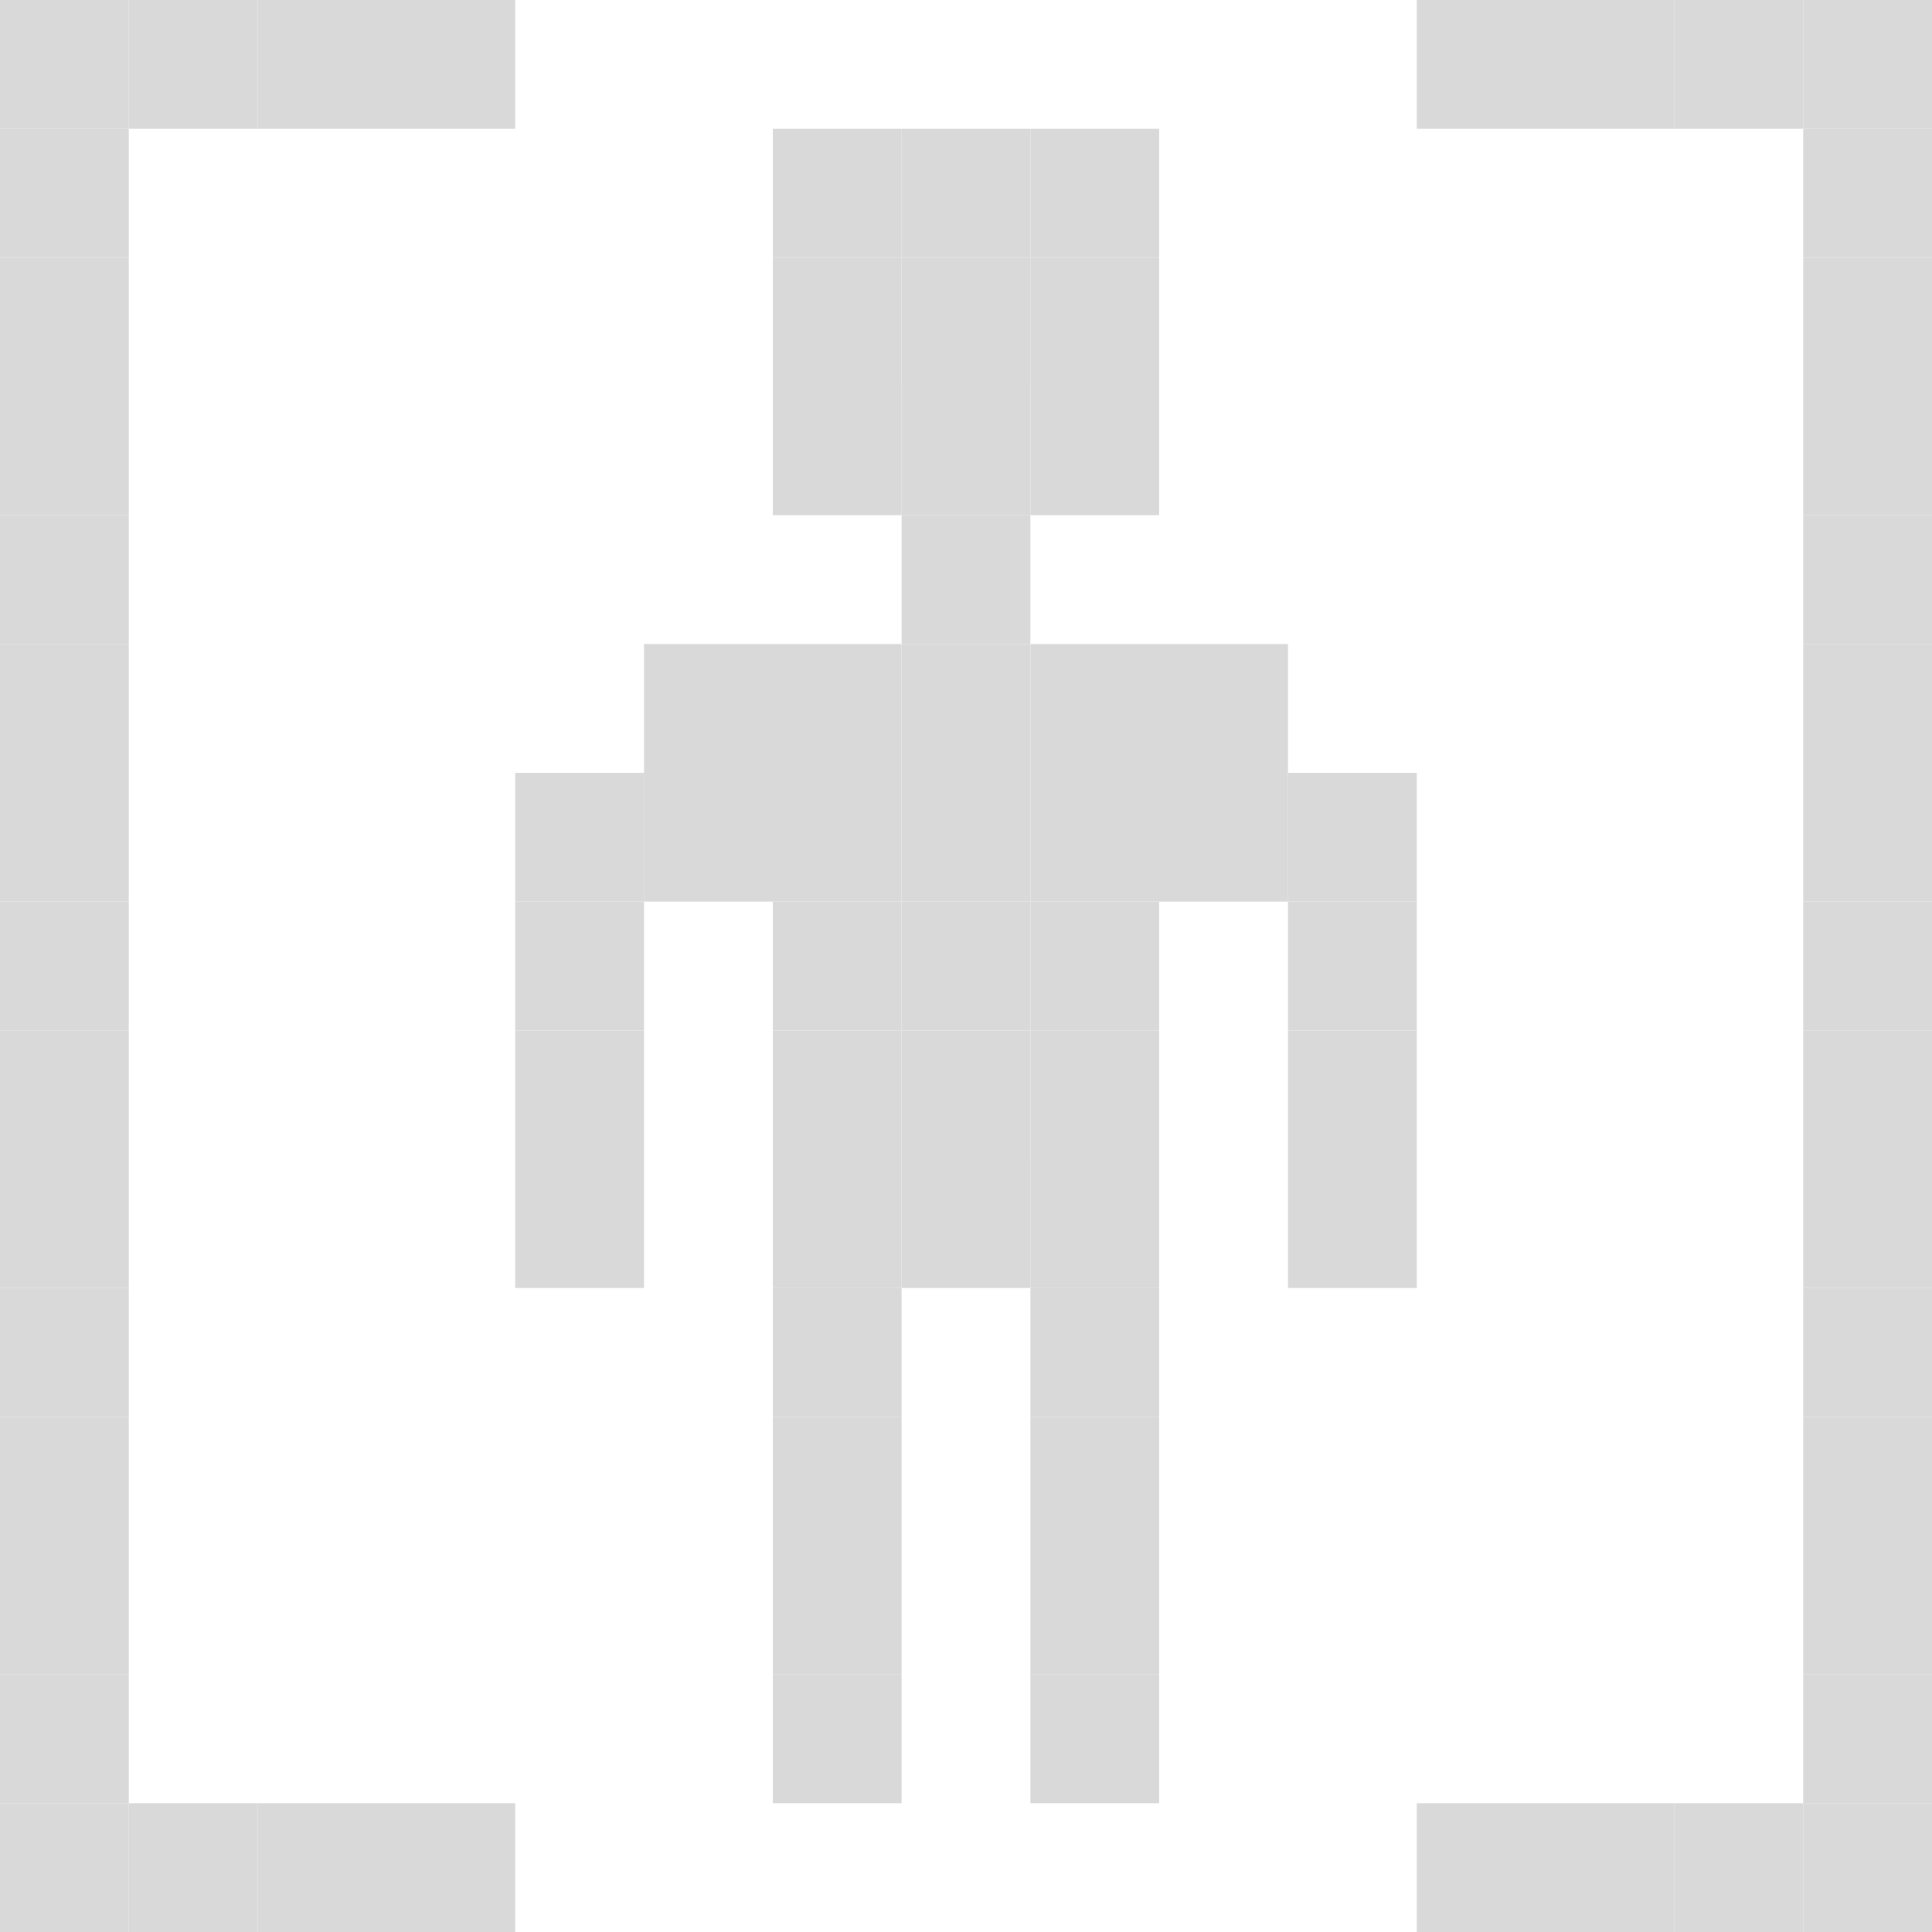<svg width="1500" height="1500" viewBox="0 0 1500 1500" fill="none" xmlns="http://www.w3.org/2000/svg">
<path d="M600 100H700V200H600V100Z" fill="#D9D9D9"/>
<path d="M700 100H800V200H700V100Z" fill="#D9D9D9"/>
<path d="M800 100H900V200H800V100Z" fill="#D9D9D9"/>
<path d="M800 200H900V300H800V200Z" fill="#D9D9D9"/>
<path d="M700 200H800V300H700V200Z" fill="#D9D9D9"/>
<path d="M600 200H700V300H600V200Z" fill="#D9D9D9"/>
<path d="M600 300H700V400H600V300Z" fill="#D9D9D9"/>
<path d="M700 300H800V400H700V300Z" fill="#D9D9D9"/>
<path d="M700 400H800V500H700V400Z" fill="#D9D9D9"/>
<path d="M700 500H800V600H700V500Z" fill="#D9D9D9"/>
<path d="M700 600H800V700H700V600Z" fill="#D9D9D9"/>
<path d="M700 700H800V800H700V700Z" fill="#D9D9D9"/>
<path d="M700 800H800V900H700V800Z" fill="#D9D9D9"/>
<path d="M800 800H900V900H800V800Z" fill="#D9D9D9"/>
<path d="M800 900H900V1000H800V900Z" fill="#D9D9D9"/>
<path d="M800 1000H900V1100H800V1000Z" fill="#D9D9D9"/>
<path d="M800 1100H900V1200H800V1100Z" fill="#D9D9D9"/>
<path d="M800 1200H900V1300H800V1200Z" fill="#D9D9D9"/>
<path d="M800 1300H900V1400H800V1300Z" fill="#D9D9D9"/>
<path d="M1100 1400H1200V1500H1100V1400Z" fill="#D9D9D9"/>
<path d="M1200 1400H1300V1500H1200V1400Z" fill="#D9D9D9"/>
<path d="M1300 1400H1400V1500H1300V1400Z" fill="#D9D9D9"/>
<path d="M1400 1400H1500V1500H1400V1400Z" fill="#D9D9D9"/>
<path d="M1400 1300H1500V1400H1400V1300Z" fill="#D9D9D9"/>
<path d="M1400 1200H1500V1300H1400V1200Z" fill="#D9D9D9"/>
<path d="M1400 1100H1500V1200H1400V1100Z" fill="#D9D9D9"/>
<path d="M1400 1000H1500V1100H1400V1000Z" fill="#D9D9D9"/>
<path d="M1400 900H1500V1000H1400V900Z" fill="#D9D9D9"/>
<path d="M1400 800H1500V900H1400V800Z" fill="#D9D9D9"/>
<path d="M1400 700H1500V800H1400V700Z" fill="#D9D9D9"/>
<path d="M1400 600H1500V700H1400V600Z" fill="#D9D9D9"/>
<path d="M1400 500H1500V600H1400V500Z" fill="#D9D9D9"/>
<path d="M1400 400H1500V500H1400V400Z" fill="#D9D9D9"/>
<path d="M1400 300H1500V400H1400V300Z" fill="#D9D9D9"/>
<path d="M1400 200H1500V300H1400V200Z" fill="#D9D9D9"/>
<path d="M1400 100H1500V200H1400V100Z" fill="#D9D9D9"/>
<path d="M1400 0H1500V100H1400V0Z" fill="#D9D9D9"/>
<path d="M1300 0H1400V100H1300V0Z" fill="#D9D9D9"/>
<path d="M1200 0H1300V100H1200V0Z" fill="#D9D9D9"/>
<path d="M1100 0H1200V100H1100V0Z" fill="#D9D9D9"/>
<path d="M600 1300H700V1400H600V1300Z" fill="#D9D9D9"/>
<path d="M300 1400H400V1500H300V1400Z" fill="#D9D9D9"/>
<path d="M200 1400H300V1500H200V1400Z" fill="#D9D9D9"/>
<path d="M100 1400H200V1500H100V1400Z" fill="#D9D9D9"/>
<path d="M0 1400H100V1500H0V1400Z" fill="#D9D9D9"/>
<path d="M0 1300H100V1400H0V1300Z" fill="#D9D9D9"/>
<path d="M0 1200H100V1300H0V1200Z" fill="#D9D9D9"/>
<path d="M0 1100H100V1200H0V1100Z" fill="#D9D9D9"/>
<path d="M0 1000H100V1100H0V1000Z" fill="#D9D9D9"/>
<path d="M0 900H100V1000H0V900Z" fill="#D9D9D9"/>
<path d="M0 800H100V900H0V800Z" fill="#D9D9D9"/>
<path d="M0 700H100V800H0V700Z" fill="#D9D9D9"/>
<path d="M0 600H100V700H0V600Z" fill="#D9D9D9"/>
<path d="M0 500H100V600H0V500Z" fill="#D9D9D9"/>
<path d="M0 400H100V500H0V400Z" fill="#D9D9D9"/>
<path d="M0 300H100V400H0V300Z" fill="#D9D9D9"/>
<path d="M0 200H100V300H0V200Z" fill="#D9D9D9"/>
<path d="M0 100H100V200H0V100Z" fill="#D9D9D9"/>
<path d="M0 0H100V100H0V0Z" fill="#D9D9D9"/>
<path d="M100 0H200V100H100V0Z" fill="#D9D9D9"/>
<path d="M200 0H300V100H200V0Z" fill="#D9D9D9"/>
<path d="M300 0H400V100H300V0Z" fill="#D9D9D9"/>
<path d="M700 900H800V1000H700V900Z" fill="#D9D9D9"/>
<path d="M600 900H700V1000H600V900Z" fill="#D9D9D9"/>
<path d="M600 1000H700V1100H600V1000Z" fill="#D9D9D9"/>
<path d="M600 1100H700V1200H600V1100Z" fill="#D9D9D9"/>
<path d="M600 1200H700V1300H600V1200Z" fill="#D9D9D9"/>
<path d="M800 700H900V800H800V700Z" fill="#D9D9D9"/>
<path d="M600 700H700V800H600V700Z" fill="#D9D9D9"/>
<path d="M600 800H700V900H600V800Z" fill="#D9D9D9"/>
<path d="M1000 700H1100V800H1000V700Z" fill="#D9D9D9"/>
<path d="M1000 800H1100V900H1000V800Z" fill="#D9D9D9"/>
<path d="M1000 900H1100V1000H1000V900Z" fill="#D9D9D9"/>
<path d="M600 600H700V700H600V600Z" fill="#D9D9D9"/>
<path d="M600 500H700V600H600V500Z" fill="#D9D9D9"/>
<path d="M500 500H600V600H500V500Z" fill="#D9D9D9"/>
<path d="M500 600H600V700H500V600Z" fill="#D9D9D9"/>
<path d="M400 600H500V700H400V600Z" fill="#D9D9D9"/>
<path d="M400 700H500V800H400V700Z" fill="#D9D9D9"/>
<path d="M400 800H500V900H400V800Z" fill="#D9D9D9"/>
<path d="M400 900H500V1000H400V900Z" fill="#D9D9D9"/>
<path d="M800 500H900V600H800V500Z" fill="#D9D9D9"/>
<path d="M800 600H900V700H800V600Z" fill="#D9D9D9"/>
<path d="M900 500H1000V600H900V500Z" fill="#D9D9D9"/>
<path d="M900 600H1000V700H900V600Z" fill="#D9D9D9"/>
<path d="M1000 600H1100V700H1000V600Z" fill="#D9D9D9"/>
<path d="M800 300H900V400H800V300Z" fill="#D9D9D9"/>
</svg>
